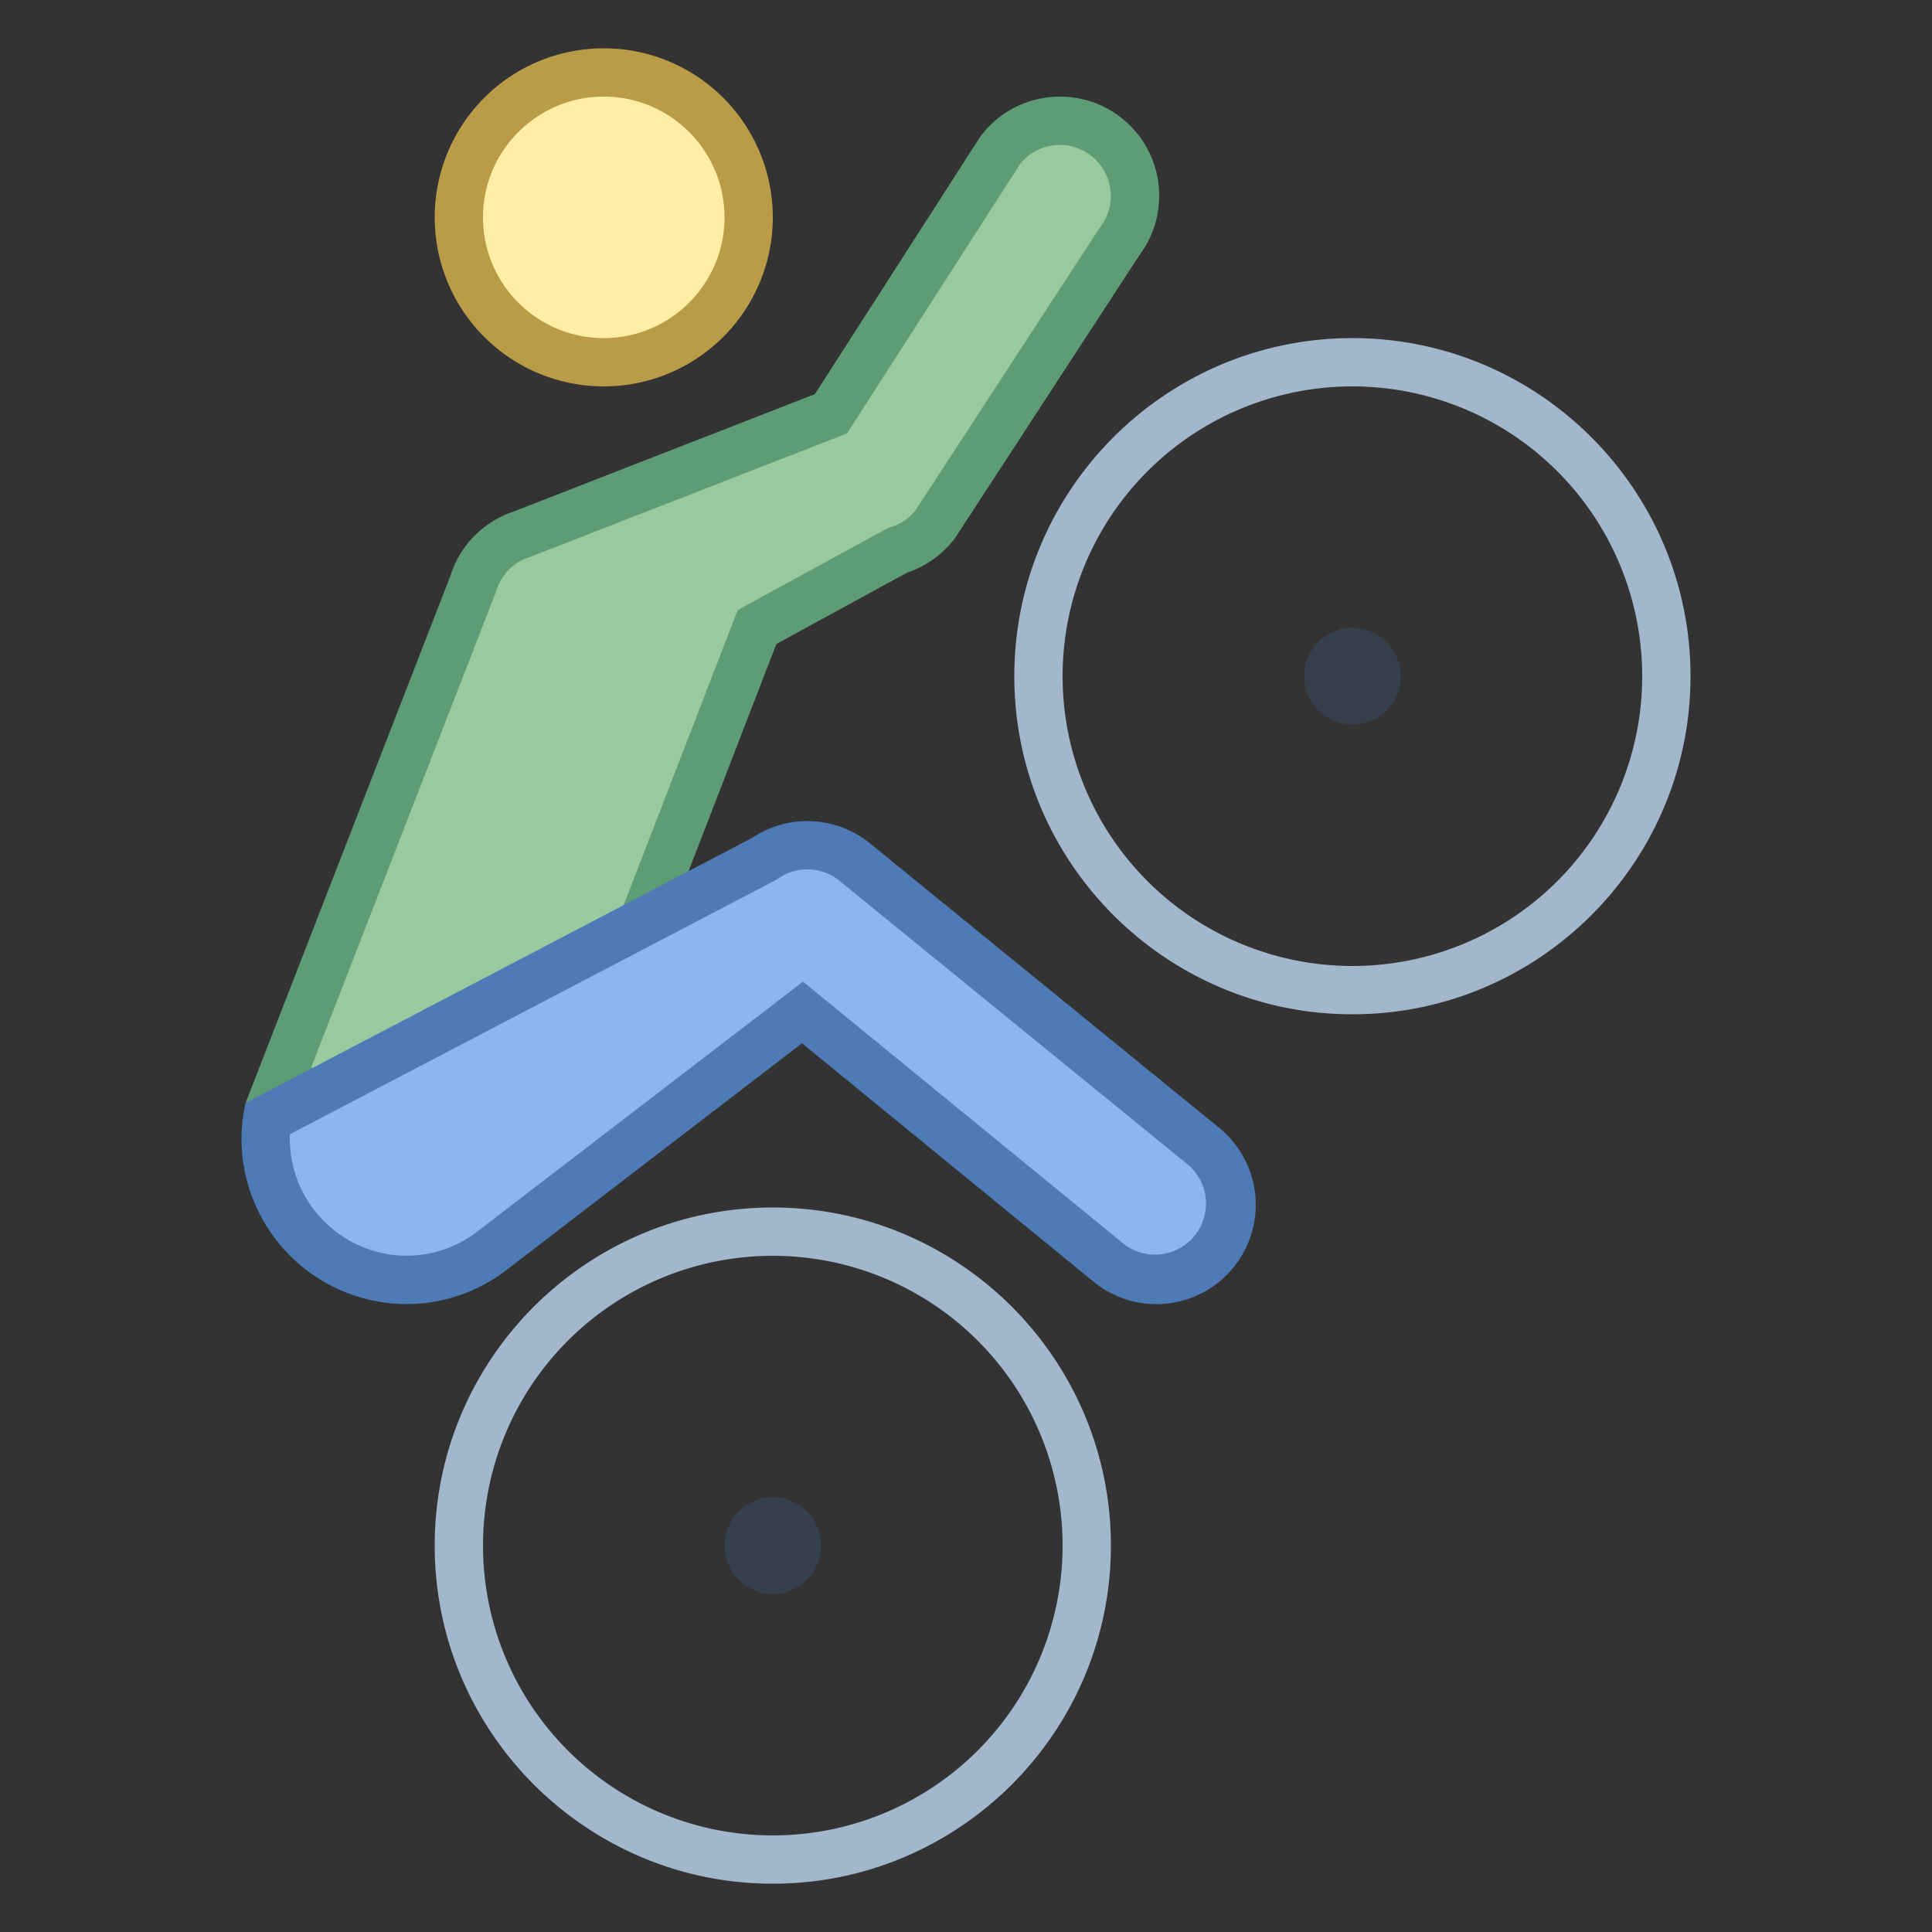 <svg viewBox="0 0 40 40" xmlns="http://www.w3.org/2000/svg"><rect x="0" y="0" width="40" height="40" fill="#333333" stroke="none"/><circle cx="28" cy="14" r="1" fill="#36404d"></circle><path d="M28 8a6 6 0 110 12 6 6 0 010-12m0-1c-3.86 0-7 3.14-7 7s3.14 7 7 7 7-3.14 7-7-3.14-7-7-7z" fill="#a3b7cc"></path><circle cx="16" cy="32" r="1" fill="#36404d"></circle><path d="M16 26a6 6 0 110 12 6 6 0 010-12m0-1c-3.86 0-7 3.14-7 7s3.14 7 7 7 7-3.14 7-7-3.14-7-7-7z" fill="#a3b7cc"></path><circle cx="12.5" cy="4.5" r="3" fill="#ffeea3"></circle><path d="M12.5 2C13.879 2 15 3.121 15 4.5S13.879 7 12.5 7 10 5.879 10 4.5 11.122 2 12.5 2m0-1a3.5 3.5 0 100 7 3.5 3.5 0 000-7z" fill="#ba9b48"></path><path d="M5.765 22.466L9.79 12.104c.164-.512.523-.879.996-1.036l6.417-2.501 3.518-5.474a1.534 1.534 0 011.225-.593 1.557 1.557 0 011.243 2.488l-3.833 5.879a1.528 1.528 0 01-.733.515l-2.948 1.601-4.136 10.7-5.774-1.217z" fill="#99c99e"></path><path d="M21.947 3a1.057 1.057 0 01.842 1.688l-.02.026-.018.028-3.793 5.819a1.049 1.049 0 01-.494.346l-.085.028-.078.043-2.706 1.477-.322.176-.132.342-3.916 10.133-4.782-1.007 3.813-9.814.011-.029.009-.03c.104-.328.347-.578.666-.684l.024-.008.023-.009 6.243-2.433.303-.118.177-.274 3.406-5.301c.202-.254.503-.399.829-.399m0-1c-.625 0-1.242.284-1.647.822L16.871 8.16l-6.243 2.433a2.044 2.044 0 00-1.303 1.33l-4.24 10.911 6.767 1.425 4.222-10.926 2.706-1.477c.396-.132.743-.382.994-.717l3.814-5.852A2.053 2.053 0 0021.947 2z" fill="#5e9c76"></path><g><path d="M23.943 26.5a1.55 1.55 0 01-.972-.341l-6.356-5.197-6.426 4.93a2.892 2.892 0 01-1.759.607 2.93 2.93 0 01-2.93-2.925c0-.133.011-.269.031-.41l10.275-5.376c.303-.198.601-.289.908-.289.353 0 .697.121.973.341l7.227 5.886c.327.262.531.632.576 1.045.046.413-.072.819-.332 1.144a1.546 1.546 0 01-1.215.585z" fill="#8bb7f0"></path><path d="M16.715 18c.239 0 .474.082.653.226l7.236 5.894a1.057 1.057 0 01-1.312 1.655l-6.054-4.95-.613-.501-.628.482-6.109 4.687a2.391 2.391 0 01-1.44.505l-.051-.003-.025.003a2.427 2.427 0 01-2.37-2.515l10.037-5.251.047-.025.044-.03a1.05 1.05 0 01.585-.177m0-1a2.05 2.05 0 00-1.14.346l-10.49 5.489a3.388 3.388 0 00-.085.739A3.426 3.426 0 008.426 27h.005a3.389 3.389 0 002.062-.711l6.111-4.689 6.054 4.95a2.054 2.054 0 002.89-.322 2.056 2.056 0 00-.32-2.889L18 17.451A2.053 2.053 0 0016.715 17z" fill="#4e7ab5"></path></g></svg>
